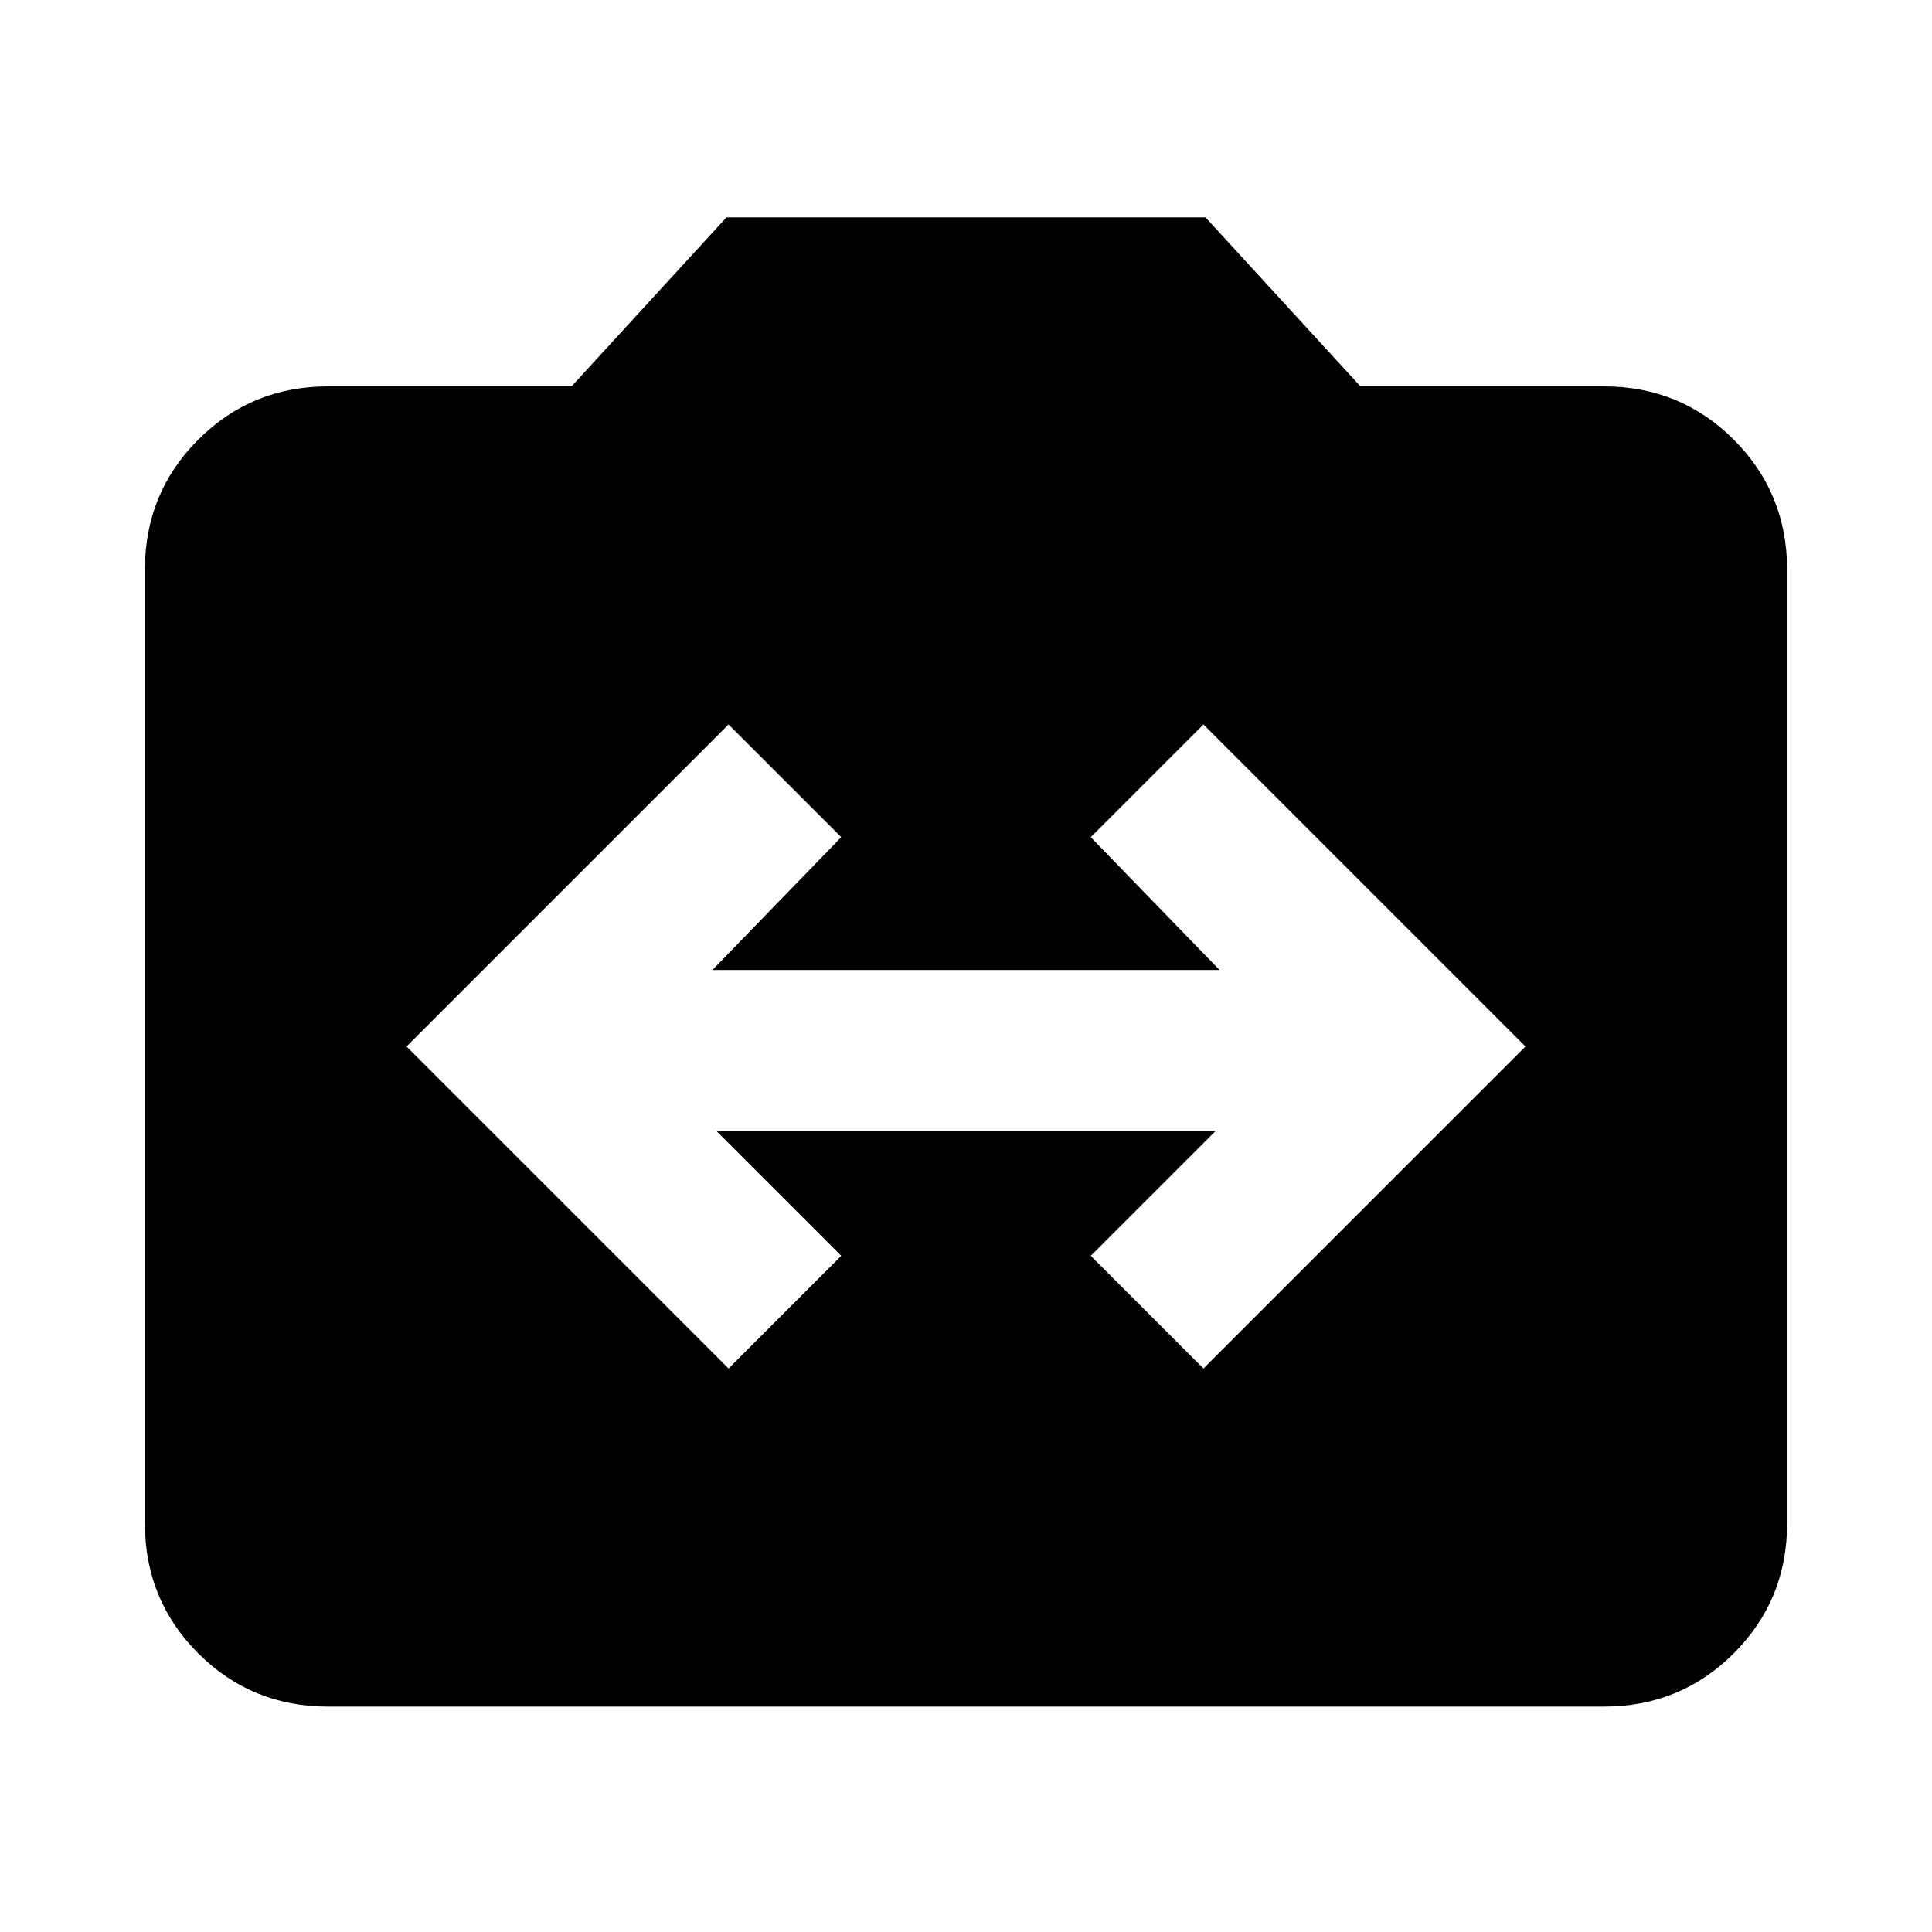 <svg xmlns="http://www.w3.org/2000/svg" height="24" width="24"><path d="M9.05 17 10.45 15.6 8.9 14.05H15.1L13.55 15.6L14.95 17L18.95 13L14.95 9L13.55 10.4L15.15 12.05H8.85L10.45 10.4L9.05 9L5.05 13ZM4.075 21.2Q3.125 21.2 2.462 20.538Q1.8 19.875 1.8 18.925V7.075Q1.8 6.125 2.462 5.462Q3.125 4.8 4.075 4.8H7.1L9.025 2.7H14.975L16.9 4.8H19.925Q20.875 4.8 21.538 5.462Q22.2 6.125 22.2 7.075V18.925Q22.2 19.875 21.538 20.538Q20.875 21.2 19.925 21.2Z"/></svg>